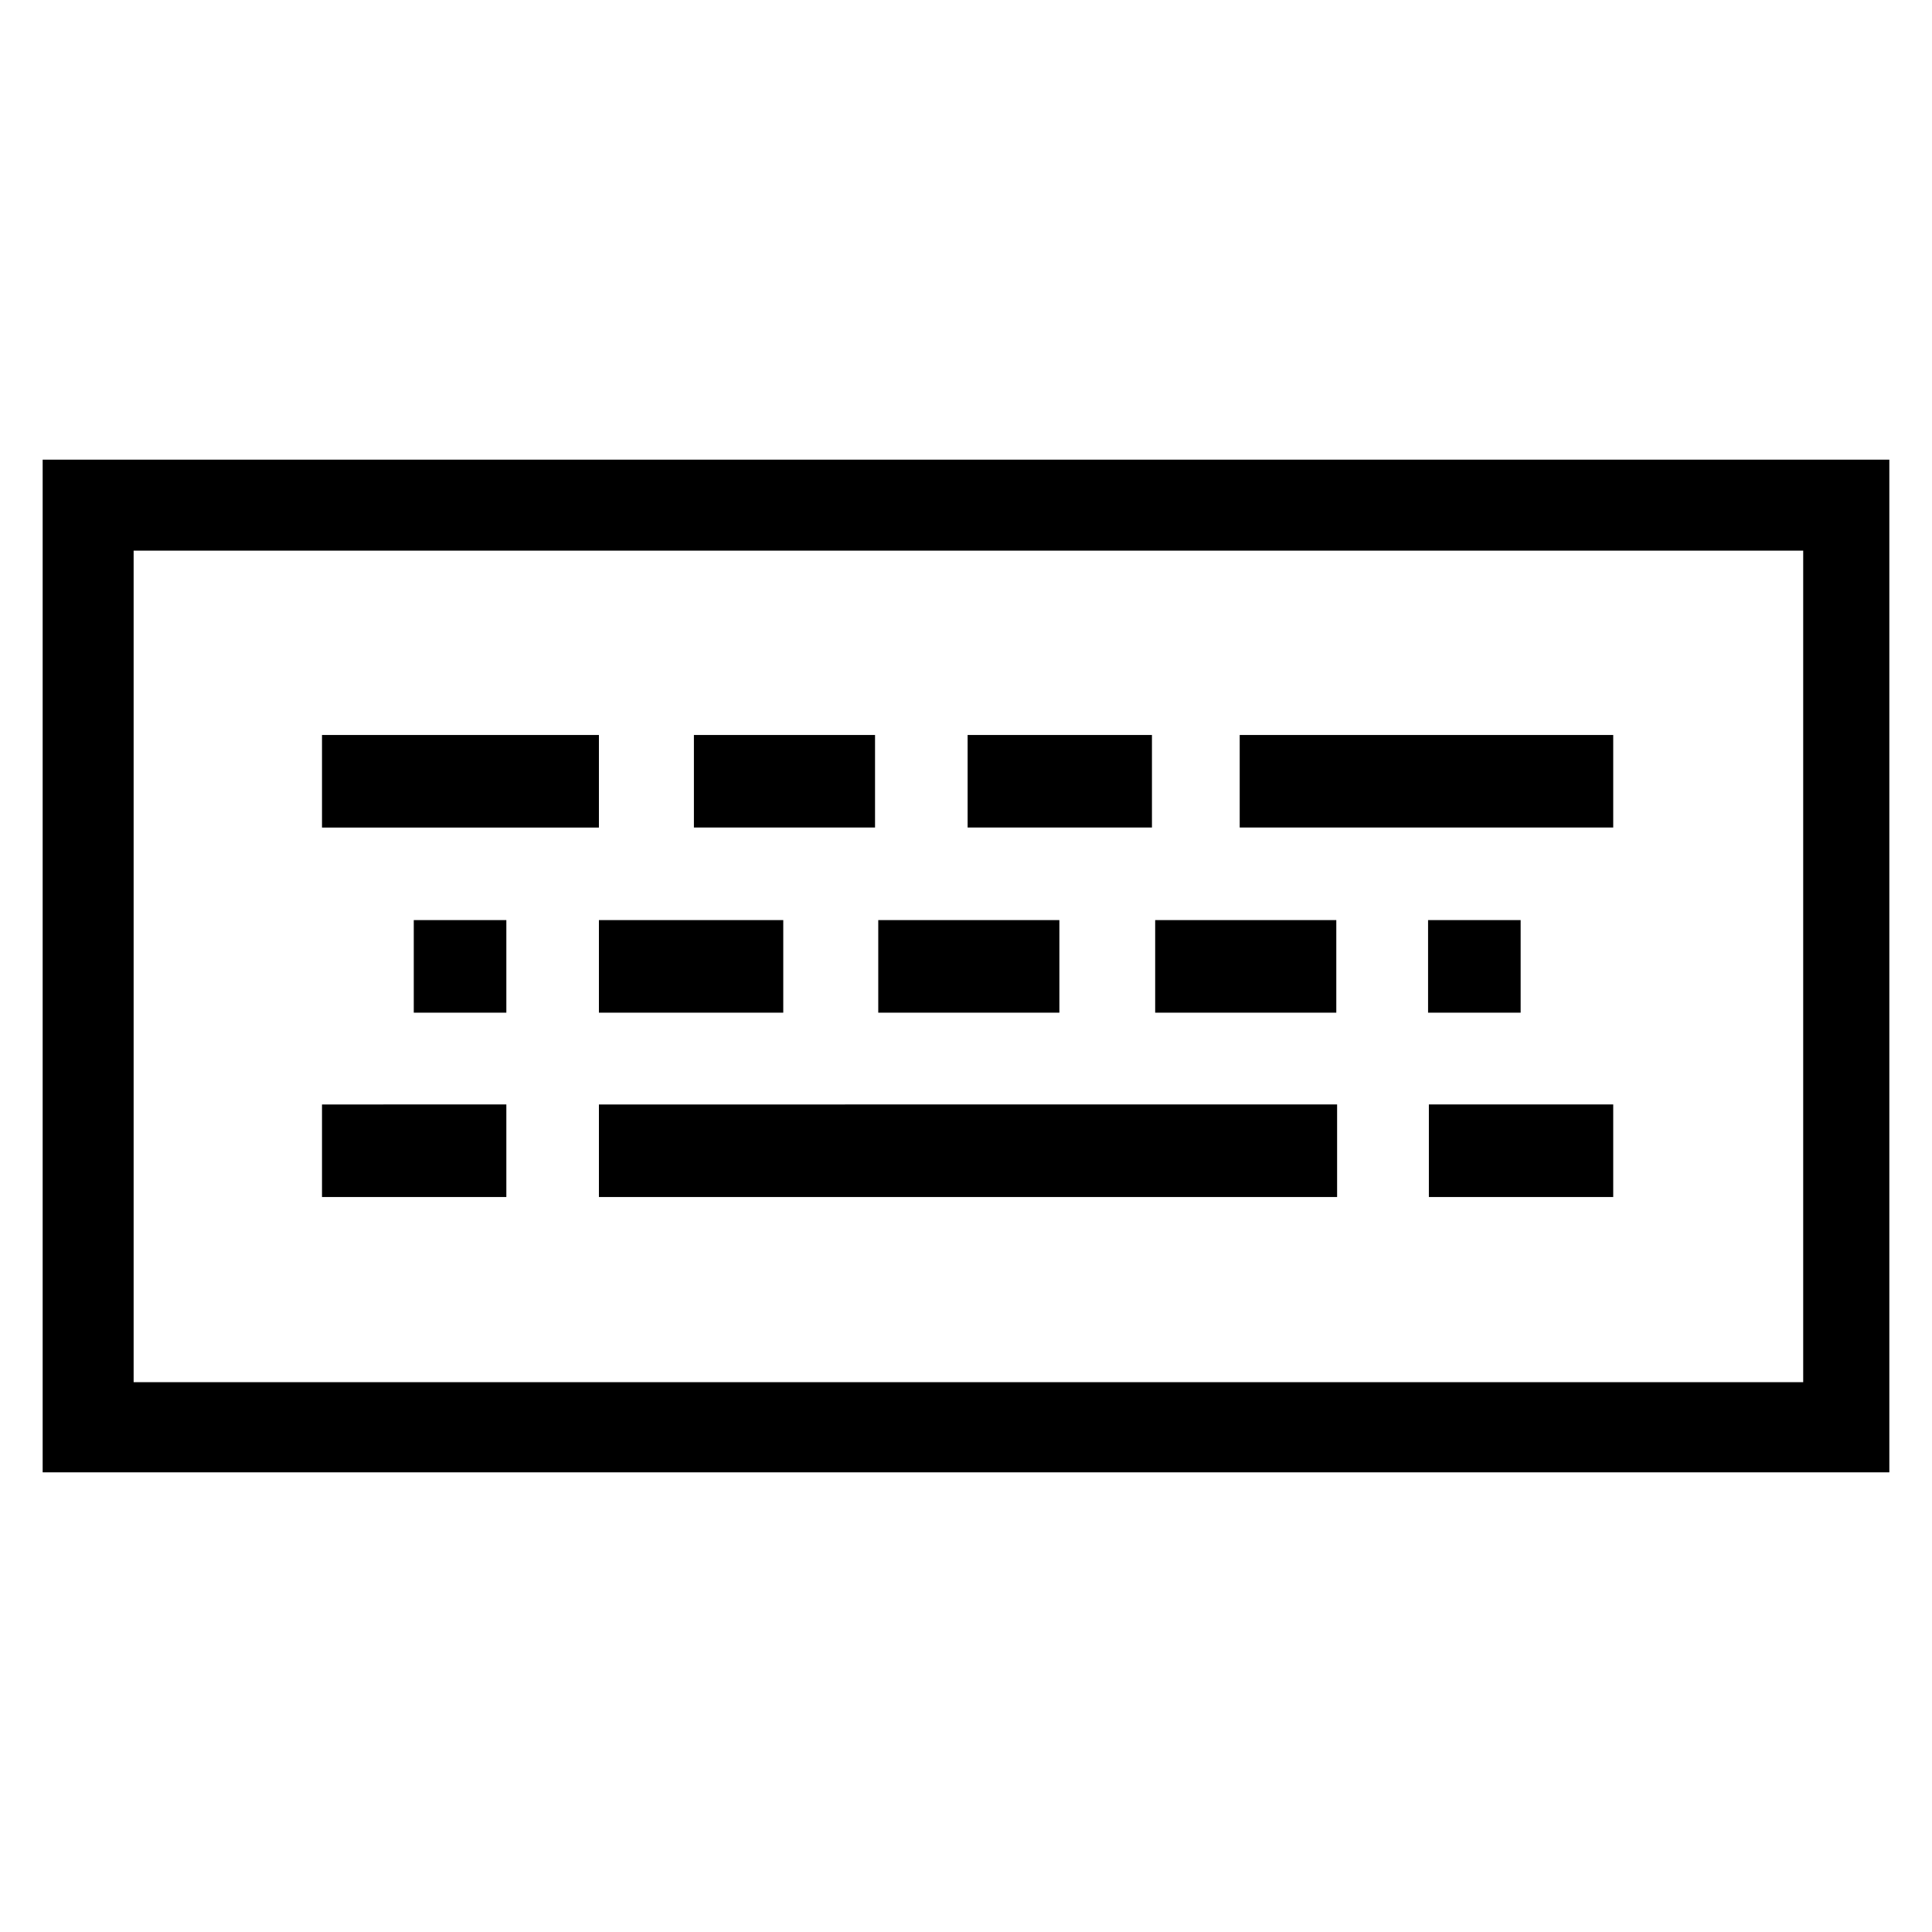 <?xml version="1.0" encoding="UTF-8"?><svg xmlns="http://www.w3.org/2000/svg" width="24" height="24" viewBox="0 0 24 24"><defs><style>.c{fill:none;}</style></defs><g id="a"><rect class="c" width="24" height="24"/></g><g id="b"><path d="M.53,5.71H23.47v12.58H.53V5.71Zm21.87,11.46V6.84H1.66v10.33H22.39ZM7.44,10.28v-1.15H4v1.15h3.44Zm-1.15,4.59v-1.15H4v1.15h2.29Zm0-2.29v-1.15h-1.15v1.15h1.15Zm3.44,0v-1.15h-2.29v1.15h2.29Zm6.88,2.29v-1.15H7.44v1.15h9.18Zm-5.74-4.59v-1.15h-2.25v1.15h2.25Zm2.29,2.3v-1.15h-2.25v1.15h2.25Zm1.15-2.3v-1.15h-2.29v1.15h2.29Zm2.29,2.3v-1.15h-2.25v1.15h2.25Zm3.44-2.3v-1.15h-4.64v1.15h4.64Zm-1.15,2.3v-1.15h-1.15v1.15h1.15Zm1.15,2.29v-1.15h-2.29v1.15h2.29Z"/></g></svg>
